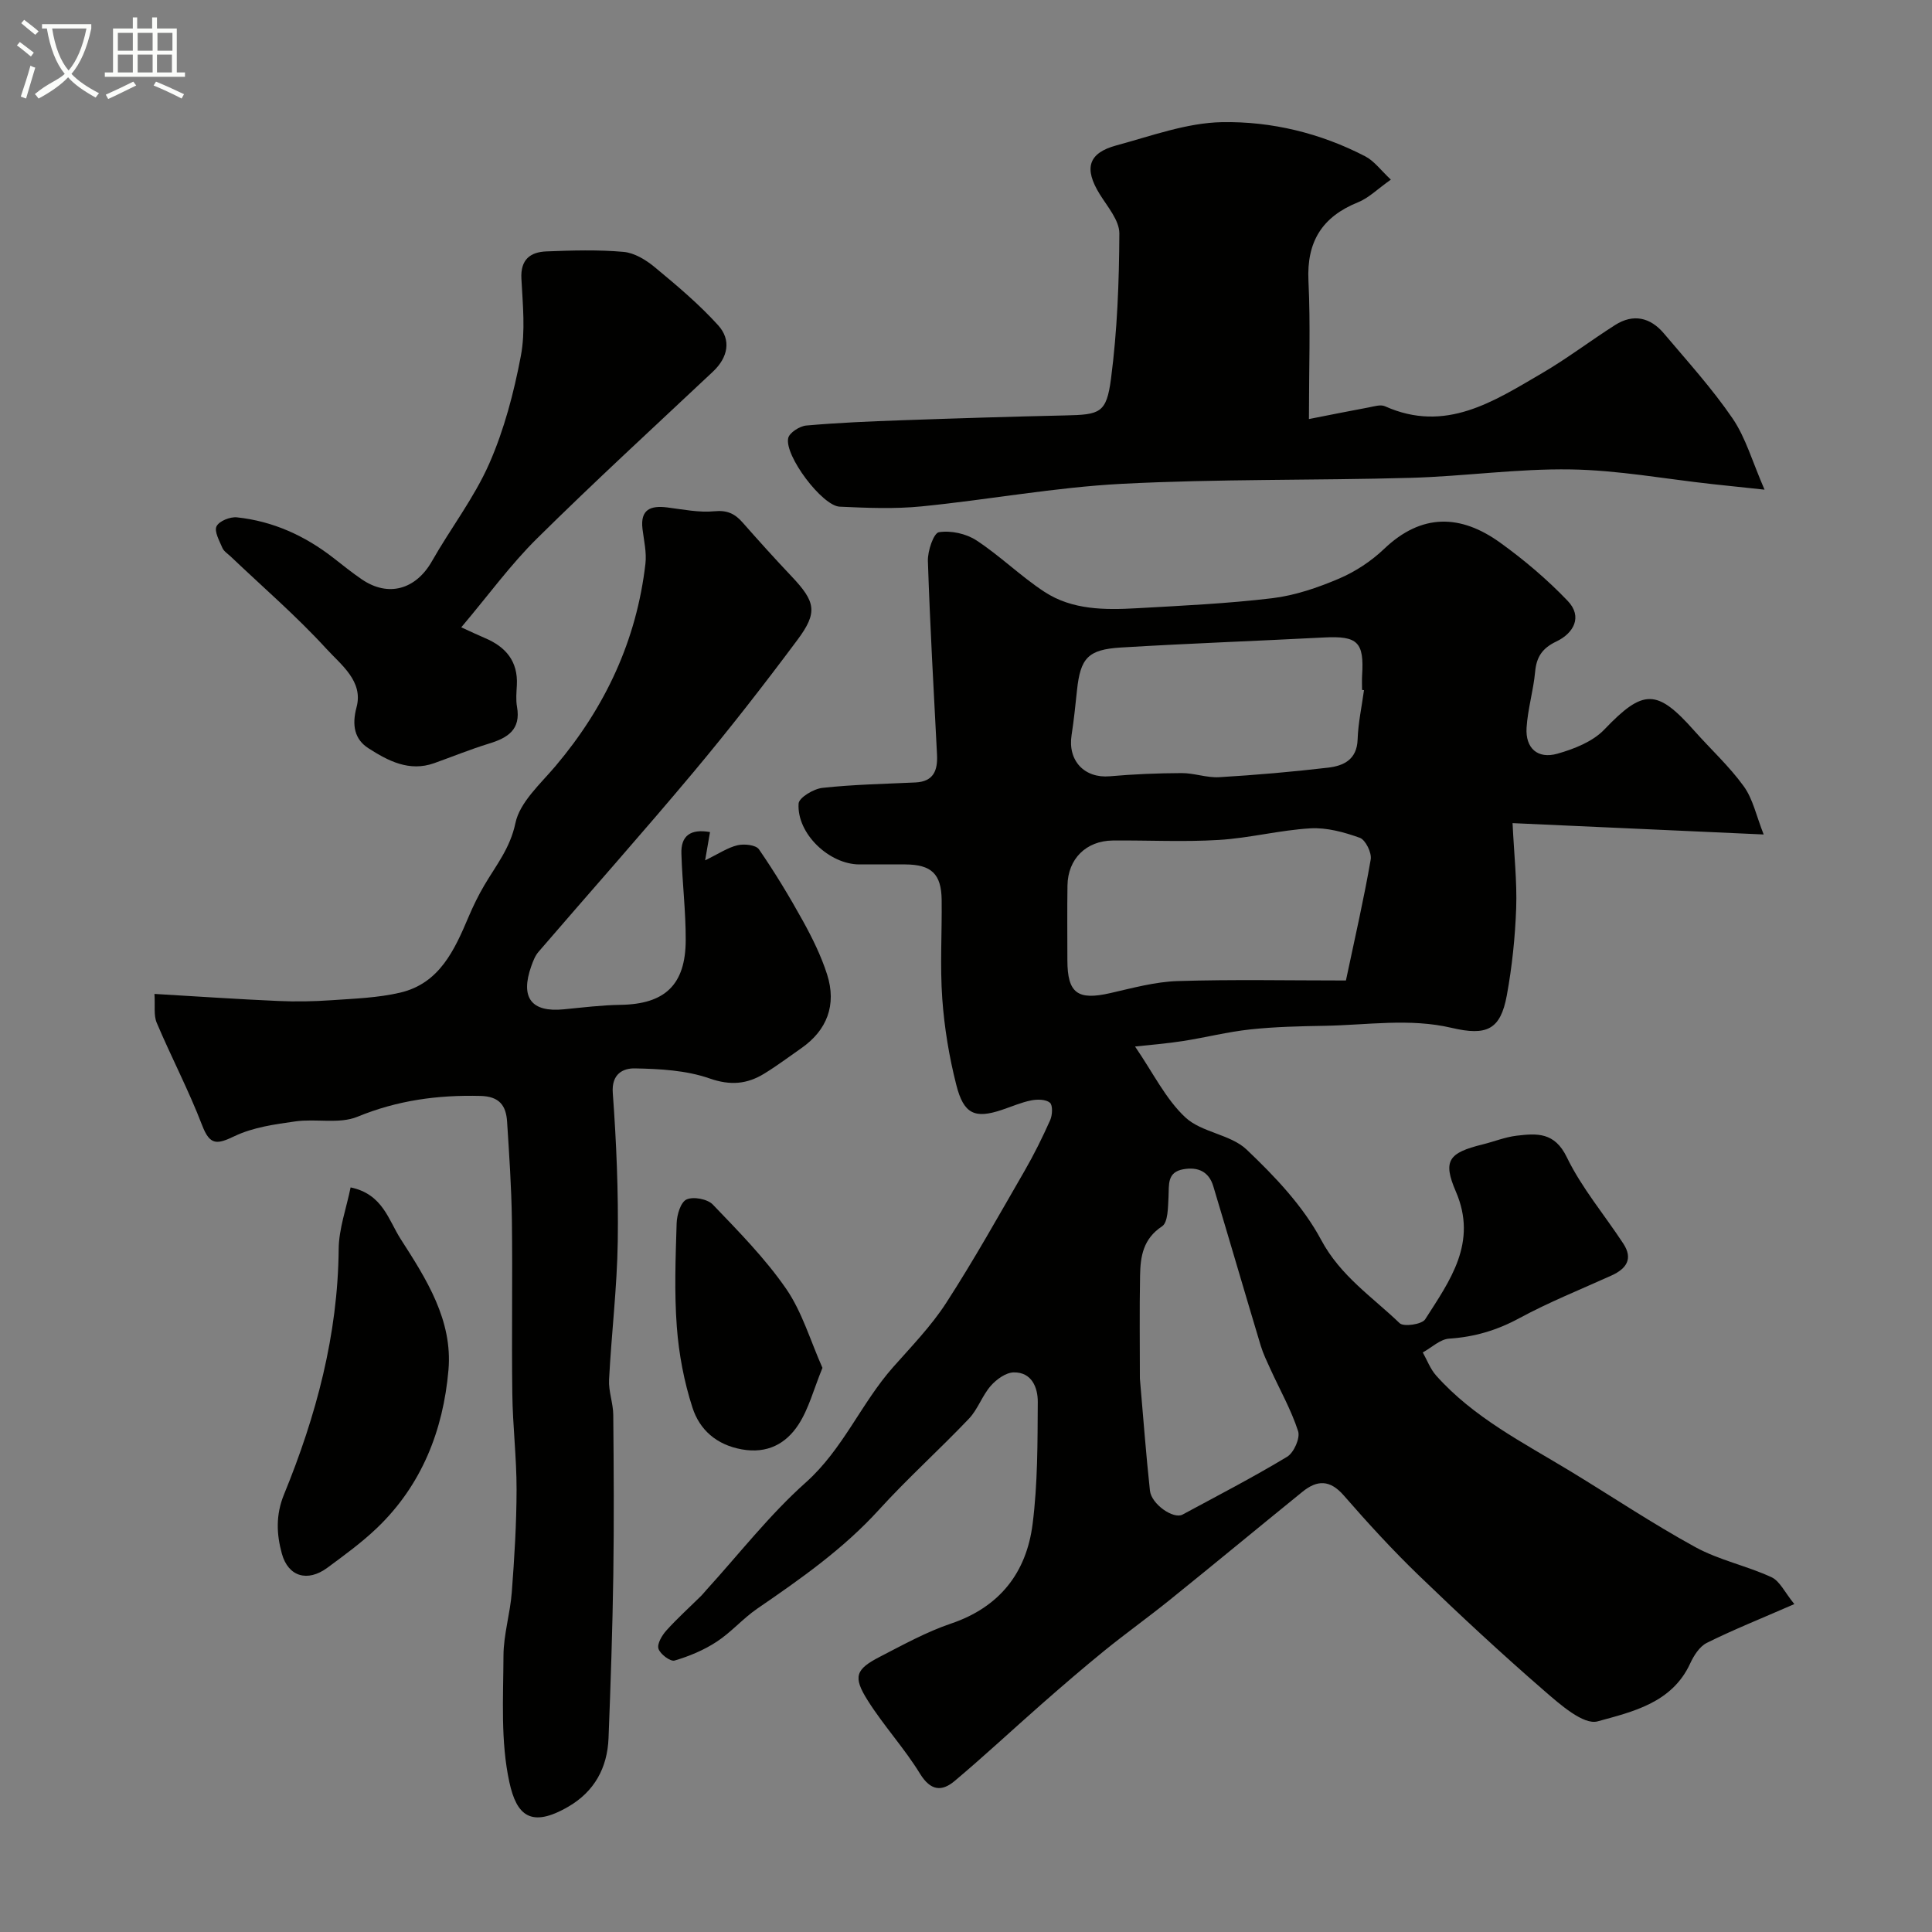 <svg enable-background="new 0 0 400 400" viewBox="0 0 400 400" xmlns="http://www.w3.org/2000/svg"><rect x="0" y="0" width="400" height="400" fill="#808080" stroke="none"/><path d="m6.4 11.7c-1-.8-1.9-1.6-2.9-2.3l.6-.7c.9.7 1.9 1.4 2.9 2.2zm-2.1 8.3c.7-2.1 1.4-4.2 2-6.4.2.1.6.3 1 .4-.7 2.3-1.3 4.4-1.9 6.4zm3-12.8c-1.1-.9-2.1-1.7-2.9-2.4l.6-.7c1 .8 2 1.5 3 2.4zm1.4-1.3v-.9h10.2v.9c-.9 4.2-2.3 7.3-4.1 9.4 1.3 1.4 3.2 2.7 5.7 4-.2.2-.4.5-.7.9-2.5-1.4-4.4-2.7-5.7-4.2-1.4 1.5-3.5 3-6.1 4.4 0 0 0 0-.1-.1-.3-.4-.5-.7-.7-.8 2.7-2.3 4.7-2.8 6.2-4.2-1.8-2.2-3-5.3-3.7-9.4zm9.2 0h-7.1c.6 3.8 1.7 6.7 3.4 8.7 1.7-2 2.9-4.8 3.7-8.7z" fill="#fbfcfa"/><path d="m31.6 3.6h.9v2.3h4.1v9.1h1.7v.9h-16.6v-.9h1.7v-9.1h4.1v-2.3h.9v2.3h3.1v-2.3zm-4 13.3.6.8c-1.9.9-3.8 1.9-5.8 2.8-.2-.3-.3-.6-.5-.9 2-.9 3.9-1.8 5.7-2.7zm-3.2-10.1v3.7h3.1v-3.7zm0 4.5v3.7h3.1v-3.7zm4.1-4.5v3.7h3.1v-3.7zm0 4.5v3.7h3.1v-3.7zm9.1 9.1c-2.1-1.1-4.1-2-5.8-2.7l.5-.8c2.2.9 4.1 1.8 5.8 2.6zm-1.9-13.6h-3.1v3.7h3.1zm-3.2 4.5v3.7h3.1v-3.7z" fill="#fbfcfa"/><g fill="#010100"><path d="m365.15 172.77c-18.33-.83-34.95-1.58-51.99-2.35.31 6.53.94 12.08.75 17.6-.22 6.04-.85 12.12-1.94 18.06-1.3 7.09-4.13 8.44-11.41 6.73-8.71-2.05-17.51-.58-26.27-.43-5.15.09-10.32.2-15.43.75-4.68.5-9.29 1.68-13.96 2.41-3.26.51-6.56.76-9.9 1.13 3.74 5.45 6.33 10.86 10.41 14.67 3.36 3.14 9.34 3.5 12.67 6.65 5.85 5.55 11.69 11.69 15.44 18.7 4.01 7.5 10.59 11.81 16.26 17.26.83.8 4.61.25 5.28-.79 5.12-8.01 10.93-15.88 6.36-26.46-2.76-6.4-1.51-8.02 5.54-9.76 2.36-.58 4.67-1.53 7.07-1.81 4.18-.49 7.84-.76 10.36 4.46 3.08 6.35 7.78 11.91 11.69 17.87 2.09 3.18.64 5.22-2.44 6.62-6.39 2.89-12.93 5.51-19.09 8.84-4.63 2.51-9.3 3.89-14.52 4.23-1.87.12-3.64 1.86-5.46 2.86.9 1.6 1.56 3.42 2.75 4.76 7.74 8.71 18.03 13.9 27.79 19.82 8.64 5.25 17.06 10.89 25.92 15.74 4.9 2.68 10.62 3.85 15.73 6.21 1.74.8 2.77 3.17 4.74 5.57-7.01 3.06-12.68 5.32-18.12 8.03-1.51.75-2.71 2.65-3.46 4.29-3.77 8.17-11.98 9.99-19.16 11.96-2.9.8-7.76-3.49-11-6.3-8.87-7.69-17.48-15.69-25.93-23.84-5.48-5.28-10.64-10.92-15.64-16.66-2.84-3.25-5.48-3.2-8.51-.75-9.17 7.44-18.27 14.97-27.46 22.38-4.46 3.6-9.12 6.93-13.57 10.54-4.36 3.54-8.62 7.22-12.84 10.92-6.07 5.33-11.98 10.85-18.16 16.05-2.66 2.24-4.98 2.06-7.17-1.5-3.23-5.27-7.5-9.9-10.81-15.14-3.13-4.96-2.56-6.47 2.57-9.11 4.79-2.47 9.57-5.11 14.64-6.83 10.09-3.41 15.63-10.54 16.91-20.62 1.06-8.34 1.02-16.84 1.07-25.27.02-2.97-1.24-6.2-5-6.12-1.63.04-3.57 1.45-4.74 2.79-1.78 2.04-2.67 4.86-4.52 6.8-6.09 6.4-12.68 12.32-18.62 18.85-7.4 8.14-16.25 14.33-25.21 20.48-2.97 2.04-5.39 4.89-8.4 6.85-2.64 1.73-5.68 3-8.71 3.89-.87.25-2.98-1.33-3.33-2.45-.32-1 .72-2.76 1.63-3.77 2.27-2.52 4.81-4.81 7.23-7.2.35-.35.66-.75.99-1.12 6.83-7.5 13.12-15.62 20.65-22.33 7.72-6.89 11.46-16.41 18.1-23.9 3.81-4.3 7.87-8.49 10.97-13.28 5.75-8.89 10.92-18.15 16.22-27.32 1.96-3.4 3.71-6.93 5.31-10.52.47-1.05.56-3.09-.06-3.61-.86-.71-2.62-.73-3.89-.47-2.06.41-4.02 1.28-6.03 1.95-5.59 1.88-7.92.93-9.46-5.17-1.48-5.81-2.47-11.82-2.9-17.8-.49-6.8-.05-13.66-.13-20.49-.06-5.39-2.13-7.32-7.52-7.35-3.17-.01-6.33 0-9.5 0-6.25 0-12.99-6.37-12.6-12.6.08-1.23 3.12-3.06 4.94-3.25 6.38-.7 12.82-.82 19.25-1.12 3.77-.18 4.63-2.5 4.47-5.74-.69-13.37-1.45-26.73-1.89-40.11-.07-2.07 1.19-5.78 2.28-5.96 2.47-.4 5.64.29 7.77 1.69 4.92 3.22 9.17 7.44 14.09 10.66 5.75 3.76 12.49 3.76 19.09 3.39 9.37-.53 18.78-.96 28.09-2.08 4.7-.57 9.39-2.18 13.77-4.04 3.4-1.45 6.7-3.62 9.37-6.17 7.79-7.44 15.89-7.16 24.05-1.27 4.97 3.58 9.71 7.6 13.94 12.02 3.17 3.3 1.24 6.72-2.33 8.42-2.93 1.4-4.12 3.2-4.4 6.3-.36 3.88-1.53 7.69-1.77 11.57-.26 4.22 2.29 6.52 6.37 5.37 3.47-.98 7.33-2.5 9.73-5.01 8.07-8.44 10.89-8.47 18.63.26 3.4 3.83 7.23 7.34 10.21 11.46 1.92 2.62 2.6 6.09 4.15 10.01zm-86.49 30.23c1.94-9.19 3.76-17.09 5.13-25.06.24-1.39-1.07-4.05-2.25-4.48-3.25-1.17-6.86-2.16-10.25-1.96-6.34.37-12.6 2.02-18.94 2.4-7.3.45-14.65.05-21.98.12-5.51.06-9.27 3.81-9.36 9.29-.08 5.16-.02 10.33-.02 15.49.01 6.84 2.12 8.36 8.89 6.81 4.6-1.05 9.27-2.34 13.93-2.49 11.43-.36 22.87-.12 34.85-.12zm3.74-60.11c-.13-.02-.27-.04-.4-.05 0-1-.05-2 .01-3 .44-6.92-.93-8.21-7.85-7.86-14.02.73-28.05 1.23-42.07 2.08-6.86.41-8.4 2.2-9.11 8.85-.33 3.1-.64 6.2-1.12 9.27-.83 5.33 2.67 9 7.92 8.54 4.94-.44 9.91-.64 14.87-.66 2.59-.01 5.21 1 7.78.85 7.54-.45 15.07-1.1 22.57-1.98 3.18-.38 5.94-1.66 6.08-5.82.11-3.42.86-6.82 1.32-10.22zm-46.4 142.51c.71 8.18 1.27 15.71 2.08 23.21.3 2.82 4.88 5.98 6.75 4.97 7.26-3.92 14.59-7.71 21.65-11.97 1.4-.84 2.75-3.88 2.28-5.3-1.43-4.42-3.77-8.54-5.71-12.8-.73-1.6-1.51-3.2-2.02-4.87-3.31-11-6.52-22.04-9.83-33.04-.91-3.04-3.17-4.05-6.19-3.52-3.43.6-2.95 3.21-3.08 5.7-.12 2.12-.08 5.29-1.34 6.12-3.9 2.57-4.48 6.2-4.55 10.12-.14 7.34-.04 14.69-.04 21.38z"/><path d="m147 172.27c-.28 1.65-.52 3-1.01 5.85 2.81-1.36 4.66-2.64 6.71-3.12 1.38-.33 3.8-.07 4.43.84 3.3 4.79 6.32 9.79 9.14 14.89 1.94 3.52 3.75 7.2 4.97 11.01 2.02 6.33-.03 11.58-5.34 15.28-2.54 1.77-5.02 3.64-7.65 5.25-3.58 2.2-7.03 2.52-11.37 1-4.82-1.68-10.25-1.97-15.43-2.07-2.37-.05-4.88 1.07-4.58 5.09.75 10.23 1.18 20.52 1.03 30.77-.14 9.54-1.31 19.05-1.8 28.59-.13 2.41.85 4.85.87 7.29.1 11.04.17 22.09.01 33.14-.17 11.27-.55 22.53-.99 33.79-.24 6.13-2.93 11.05-8.32 14.18-7.78 4.52-10.72 1.78-12.21-5.06-1.84-8.44-1.26-17.46-1.22-26.22.02-4.37 1.39-8.72 1.72-13.11.54-7.08.98-14.19.99-21.29.01-6.6-.8-13.19-.88-19.8-.16-11.99.07-23.99-.09-35.98-.09-6.78-.56-13.57-.99-20.34-.21-3.33-1.57-5.26-5.53-5.35-8.81-.22-17.16.9-25.45 4.31-3.76 1.55-8.57.36-12.83.96-4.27.6-8.75 1.22-12.56 3.03-3.65 1.74-5.14 2.04-6.77-2.22-2.77-7.22-6.39-14.11-9.41-21.24-.65-1.54-.3-3.51-.46-5.96 8.83.52 17.2 1.09 25.57 1.46 3.7.17 7.44.1 11.14-.16 4.74-.33 9.58-.49 14.18-1.57 8.13-1.91 11.23-8.81 14.15-15.7.95-2.23 2.02-4.43 3.25-6.52 2.43-4.13 5.35-7.67 6.44-12.87.91-4.35 5.2-8.13 8.35-11.87 10.27-12.17 16.74-25.99 18.57-41.85.27-2.35-.32-4.81-.61-7.2-.48-4.05 1.69-4.87 5.13-4.44 3.25.41 6.57 1.1 9.77.79 2.65-.26 4.24.52 5.83 2.33 3.32 3.77 6.68 7.5 10.13 11.14 4.97 5.26 5.49 7.44 1.22 13.16-6.94 9.31-14.08 18.49-21.54 27.4-10.51 12.55-21.39 24.78-32.07 37.19-.71.82-1.13 1.94-1.5 2.98-2.31 6.53.03 9.58 6.73 8.92 3.92-.38 7.84-.87 11.77-.93 9.15-.14 13.46-4.12 13.48-13.42.02-5.93-.71-11.86-.89-17.8-.16-3.81 1.9-5.26 5.92-4.55z"/><path d="m287.96 37.19c-2.77 1.95-4.58 3.8-6.77 4.68-7.45 3-10.68 8.15-10.29 16.27.44 9.12.1 18.28.1 28.62 4.57-.9 8.45-1.68 12.34-2.4 1.12-.21 2.48-.66 3.4-.25 12.53 5.62 22.5-1 32.53-6.85 5.2-3.04 10.02-6.72 15.11-9.96 3.79-2.42 7.31-1.58 10.11 1.73 4.87 5.77 9.98 11.39 14.22 17.6 2.73 4 4.09 8.95 6.62 14.75-4.68-.5-7.74-.82-10.8-1.15-9.78-1.07-19.54-2.89-29.33-3.04-11.02-.18-22.06 1.43-33.1 1.74-19.94.56-39.92.21-59.84 1.24-13.86.72-27.61 3.3-41.44 4.67-5.61.56-11.33.32-16.98.06-3.62-.17-11.46-10.58-10.65-14.2.25-1.12 2.38-2.48 3.74-2.6 6.58-.58 13.19-.86 19.79-1.09 11.26-.4 22.53-.75 33.8-1 7.22-.16 8.56-.44 9.5-7.6 1.3-9.94 1.68-20.04 1.73-30.07.01-2.71-2.45-5.53-4.06-8.13-3.3-5.32-2.43-8.53 3.49-10.12 7.2-1.94 14.51-4.66 21.81-4.8 10.25-.19 20.42 2.27 29.71 7.1 1.84.97 3.19 2.86 5.26 4.8z"/><path d="m95.5 129.88c2.06.94 3.48 1.62 4.92 2.23 4.31 1.82 6.84 4.82 6.59 9.73-.08 1.5-.23 3.04.03 4.49.84 4.73-1.92 6.44-5.79 7.62-3.85 1.18-7.58 2.71-11.37 4.06-5.17 1.84-9.58-.51-13.61-3.1-2.85-1.83-3.46-4.73-2.45-8.49 1.45-5.39-3.24-8.8-6.24-12.09-6.18-6.76-13.17-12.78-19.82-19.11-.6-.57-1.42-1.08-1.72-1.79-.62-1.46-1.72-3.41-1.21-4.46.53-1.09 2.82-2.01 4.22-1.86 7.45.79 14.07 3.8 19.98 8.4 1.94 1.51 3.85 3.06 5.88 4.44 5.49 3.75 11.19 2.1 14.52-3.76 3.86-6.8 8.74-13.11 11.87-20.22 3.09-7.03 5.09-14.67 6.53-22.24.98-5.17.4-10.69.12-16.04-.21-3.97 1.85-5.51 5.19-5.64 5.32-.21 10.68-.37 15.97.1 2.24.2 4.63 1.66 6.44 3.16 4.57 3.79 9.17 7.65 13.14 12.04 2.74 3.03 2.06 6.63-1.08 9.59-12.19 11.46-24.52 22.77-36.41 34.53-5.48 5.41-10.04 11.71-15.7 18.41z"/><path d="m72.59 245.84c6.66 1.38 7.83 6.75 10.37 10.7 5.32 8.27 10.78 16.82 9.89 27.1-1.08 12.47-5.53 23.85-14.82 32.73-3.16 3.02-6.74 5.62-10.26 8.22-4.08 3.01-8.09 1.86-9.41-2.91-1.11-4.02-1.3-8.02.44-12.27 6.66-16.26 11.16-33.03 11.32-50.81.04-4.21 1.59-8.43 2.47-12.76z"/><path d="m170.28 283.2c-1.82 4.44-2.83 8.47-4.97 11.75-2.58 3.96-6.44 6.07-11.71 5.13s-8.75-4.06-10.23-8.64c-1.74-5.37-2.82-11.08-3.24-16.71-.54-7.11-.26-14.3-.04-21.45.05-1.75.83-4.39 2.05-4.94 1.41-.65 4.34-.1 5.44 1.05 5.34 5.57 10.83 11.14 15.19 17.45 3.31 4.81 5.01 10.74 7.51 16.36z"/></g></svg>